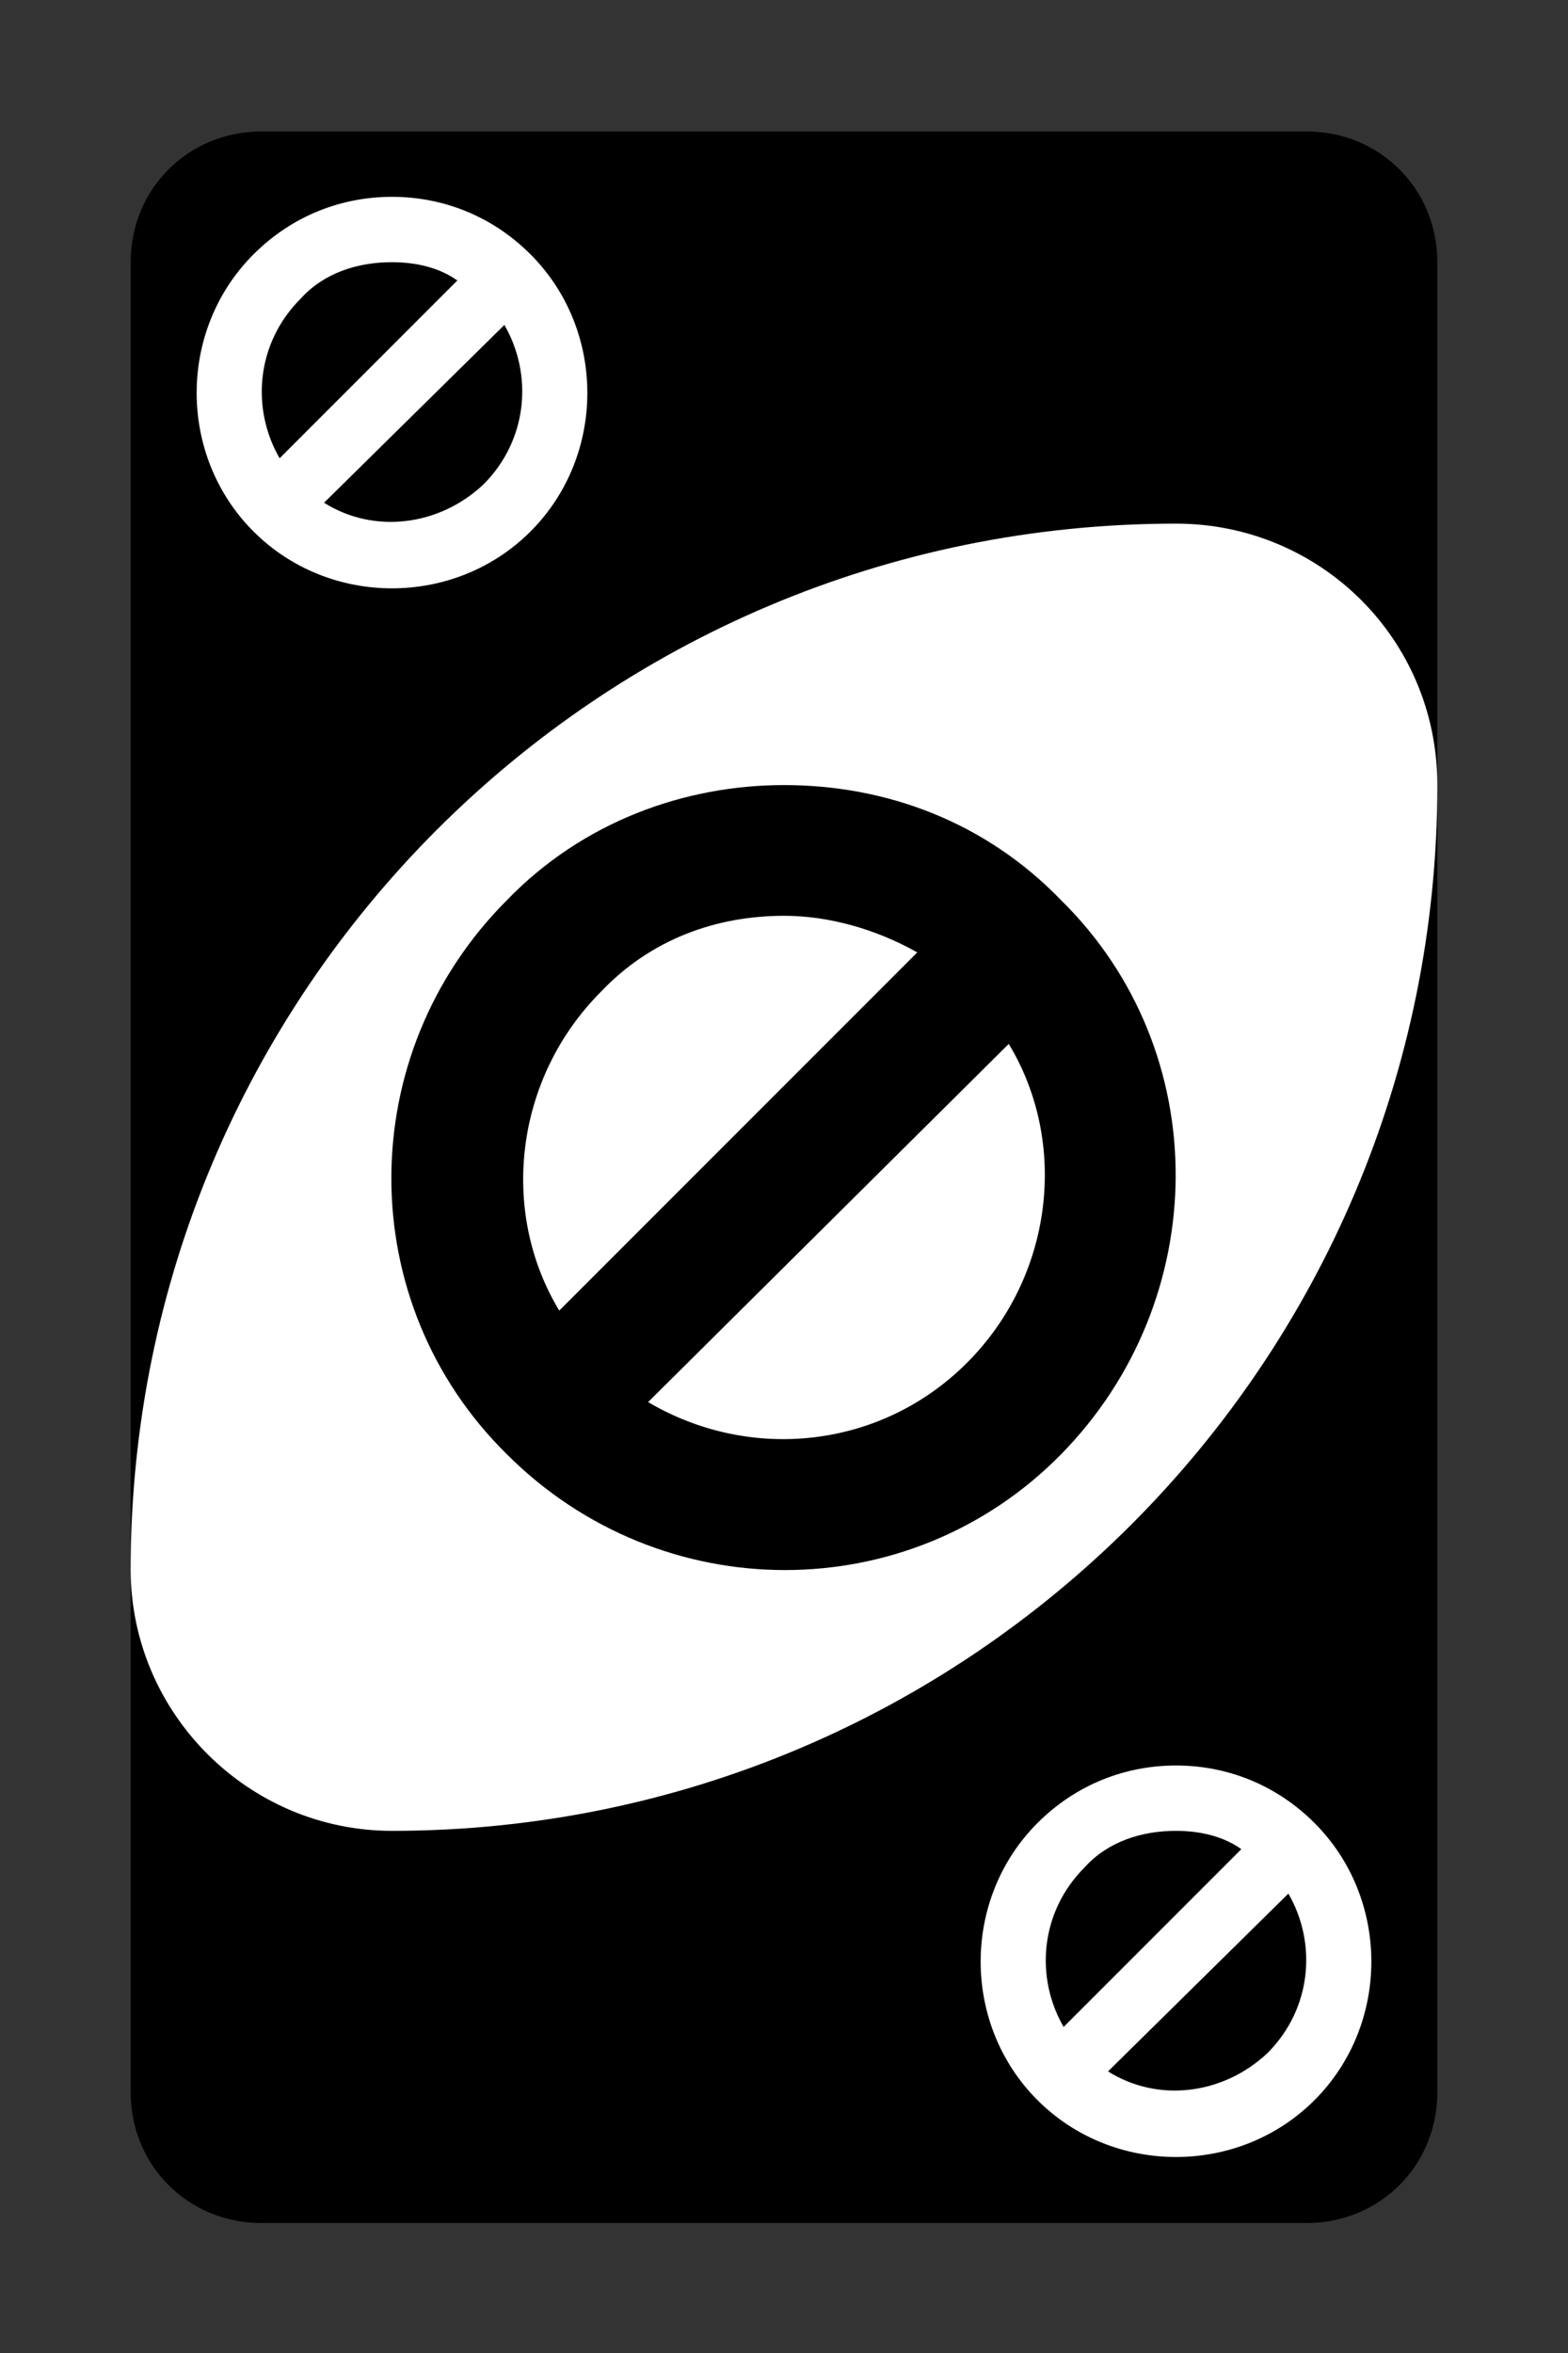 <?xml version="1.0" encoding="utf-8"?>
<!-- Generator: Adobe Illustrator 24.0.2, SVG Export Plug-In . SVG Version: 6.00 Build 0)  -->
<svg version="1.1"
	 id="svg2" xmlns:cc="http://creativecommons.org/ns#" xmlns:dc="http://purl.org/dc/elements/1.1/" xmlns:rdf="http://www.w3.org/1999/02/22-rdf-syntax-ns#" xmlns:svg="http://www.w3.org/2000/svg"
	 xmlns="http://www.w3.org/2000/svg" xmlns:xlink="http://www.w3.org/1999/xlink" x="0px" y="0px" viewBox="0 0 240 360"
	 style="enable-background:new 0 0 240 360;" xml:space="preserve">
<rect x="0" y="0" width="240" height="360" fill="#333333" stroke="none"/>
<style type="text/css">
	.st0{fill-rule:evenodd;clip-rule:evenodd;}
	.st1{fill-rule:evenodd;clip-rule:evenodd;fill:#FFFFFF;}
	.st2{fill:#FFFFFF;}
	.st3{fill-rule:evenodd;clip-rule:evenodd;fill:#FF5555;}
	.st4{fill-rule:evenodd;clip-rule:evenodd;fill:#5555FF;}
	.st5{fill-rule:evenodd;clip-rule:evenodd;fill:#FFAA00;}
	.st6{fill-rule:evenodd;clip-rule:evenodd;fill:#55AA55;}
	.st7{fill-rule:evenodd;clip-rule:evenodd;fill:#00AA00;}
	.st8{fill:none;stroke:#FFFFFF;stroke-width:4;}
</style>
<g id="g6563" transform="matrix(4,0,0,4,-1260,-2077.086)">
	<path class="st0" d="M-324.7,549.3l-5,5v6l5-5v24h5v-30H-324.7z M-337.7,589.3c-5.5,0-10-4.5-10-10v20c0,2.8,2.2,5,5,5h40
		c2.8,0,5-2.2,5-5v-50C-297.7,571.4-315.6,589.3-337.7,589.3z M-305.2,586.8h2.5v12l2.5-2.5v3l-2.5,2.5h-2.5V586.8z M-302.7,524.3
		h-40c-2.8,0-5,2.2-5,5v50c0-22.1,17.9-40,40-40c5.5,0,10,4.5,10,10v-20C-297.7,526.5-299.9,524.3-302.7,524.3z M-340.2,541.8h-2.5
		v-12l-2.5,2.5v-3l2.5-2.5h2.5V541.8z"/>
</g>
<g id="g6555" transform="matrix(4,0,0,4,-1260,-2077.086)">
	<path id="path3962-7" class="st0" d="M-396.8,549.3c-5.5,0-10,4.5-10,10v10c0,5.5,4.5,10,10,10s10-4.5,10-10v-10
		C-386.8,553.7-391.3,549.3-396.8,549.3z M-396.8,554.3c2.8,0,5,2.2,5,5v10c0,2.8-2.2,5-5,5s-5-2.2-5-5v-10
		C-401.8,556.5-399.6,554.3-396.8,554.3z"/>
	<g>
		<path class="st0" d="M-414.3,529.3c-1.4,0-2.5,1.1-2.5,2.5v5c0,1.4,1.1,2.5,2.5,2.5s2.5-1.1,2.5-2.5v-5
			C-411.8,530.4-413,529.3-414.3,529.3z"/>
		<path class="st0" d="M-411.8,589.3c-5.5,0-10-4.5-10-10v20c0,2.8,2.2,5,5,5h40c2.8,0,5-2.2,5-5v-50
			C-371.8,571.4-389.8,589.3-411.8,589.3z M-379.3,586.8c2.8,0,5,2.2,5,5v5c0,2.8-2.2,5-5,5c-2.8,0-5-2.2-5-5v-5
			C-384.3,589-382.1,586.8-379.3,586.8z"/>
		<path class="st0" d="M-379.3,599.3c1.4,0,2.5-1.1,2.5-2.5v-5c0-1.4-1.1-2.5-2.5-2.5s-2.5,1.1-2.5,2.5v5
			C-381.8,598.2-380.7,599.3-379.3,599.3z"/>
		<path class="st0" d="M-376.8,524.3h-40c-2.8,0-5,2.2-5,5v50c0-22.1,17.9-40,40-40c5.5,0,10,4.5,10,10v-20
			C-371.8,526.5-374.1,524.3-376.8,524.3z M-409.3,536.8c0,2.8-2.2,5-5,5c-2.8,0-5-2.2-5-5v-5c0-2.8,2.2-5,5-5c2.8,0,5,2.2,5,5
			V536.8z"/>
	</g>
</g>
<g id="g6611" transform="matrix(4,0,0,4,-1260,-2077.086)">
	<path id="rect2987-4" class="st1" d="M102.4,519.3h40c5.5,0,10,4.5,10,10v70c0,5.5-4.5,10-10,10h-40c-5.5,0-10-4.5-10-10v-70
		C92.4,523.7,96.9,519.3,102.4,519.3z"/>
	<path id="rect3757-2" class="st0" d="M102.4,524.3h40c2.8,0,5,2.2,5,5v70c0,2.8-2.2,5-5,5h-40c-2.8,0-5-2.2-5-5v-70
		C97.4,526.5,99.7,524.3,102.4,524.3z"/>
	<path id="path3773-0-4-8-4-3" class="st1" d="M137.4,539.3c-22.1,0-40,17.9-40,40c0,5.5,4.5,10,10,10c22.1,0,40-17.9,40-40
		C147.4,543.7,143,539.3,137.4,539.3z"/>
	<path id="rect4014" class="st0" d="M113.9,549.3v10h5v-5h10l-10,25h5l10-25v-5h-15H113.9z"/>
	<path id="rect4014-3" class="st1" d="M99.9,526.8v5h2.5v-2.5h5l-5,12.5h2.5l5-12.5v-2.5h-7.5H99.9z"/>
	<path id="rect4014-3-3" class="st1" d="M144.9,601.8v-5h-2.5v2.5h-5l5-12.5h-2.5l-5,12.5v2.5h7.5H144.9z"/>
</g>
<g id="g6571" transform="matrix(4,0,0,4,-1260,-2077.086)">
	<path id="rect3163-52-9-8-1-1-2-7-3-6-5" d="M-249.5,549.3c-5.5,0-10,4.5-10,10v1h5v-1c0-2.8,2.2-5,5-5s5,2.2,5,5
		c0,1.1-0.9,3.3-1.9,4.1c-5.3,4.2-5.2,3.5-13.1,8.9v7h10h10v-5v-2h-5v2h-5h-4c6.2-4.4,6.6-4.3,11.5-8.6c1.6-1.4,2.5-4.2,2.5-6.4
		C-239.5,553.7-244,549.3-249.5,549.3z"/>
	<g>
		<path class="st0" d="M-263.5,589.3c-5.5,0-10-4.5-10-10v20c0,2.8,2.2,5,5,5h40c2.8,0,5-2.2,5-5v-50
			C-223.5,571.4-241.4,589.3-263.5,589.3z M-226,586.8v3.5c-3.9,2.7-3.9,2.4-6.5,4.4c-0.5,0.4-1,1.5-1,2.1c0,1.4,1.1,2.5,2.5,2.5
			s2.5-1.1,2.5-2.5v-0.5h2.5v0.5c0,2.8-2.2,5-5,5s-5-2.2-5-5c0-1.1,0.5-2.5,1.3-3.2c2.4-2.2,2.7-2.1,5.7-4.3h-2h-2.5v1h-2.5v-1v-2.5
			h5H-226z"/>
		<path class="st0" d="M-228.5,524.3h-40c-2.8,0-5,2.2-5,5v50c0-22.1,17.9-40,40-40c5.5,0,10,4.5,10,10v-20
			C-223.5,526.5-225.8,524.3-228.5,524.3z M-266,539.3h2.5v-1h2.5v1v2.5h-5h-5v-3.5c3.9-2.7,3.9-2.4,6.5-4.4c0.5-0.4,1-1.5,1-2.1
			c0-1.4-1.1-2.5-2.5-2.5c-1.4,0-2.5,1.1-2.5,2.5v0.5h-2.5v-0.5c0-2.8,2.2-5,5-5c2.8,0,5,2.2,5,5c0,1.1-0.5,2.5-1.3,3.2
			c-2.4,2.2-2.7,2.1-5.7,4.3H-266z"/>
	</g>
</g>
<g id="g6579" transform="matrix(4,0,0,4,-1260,-2077.086)">
	<path id="rect3757-26-33" class="st0" d="M-194.3,524.3h40c2.8,0,5,2.2,5,5v70c0,2.8-2.2,5-5,5h-40c-2.8,0-5-2.2-5-5v-70
		C-199.3,526.5-197.1,524.3-194.3,524.3z"/>
	<path id="path3773-0-4-8-4-60-3" class="st1" d="M-159.3,539.3c-22.1,0-40,17.9-40,40c0,5.5,4.5,10,10,10c22.1,0,40-17.9,40-40
		C-149.3,543.7-153.8,539.3-159.3,539.3z"/>
	<path id="rect3163-52-9-8-1-1-2-7-3-6-4-6-1-8-7-0-1" d="M-174.3,549.3c-4.1,0-7.5,3.4-7.5,7.5h5c0-1.4,1.1-2.5,2.5-2.5
		s2.5,1.1,2.5,2.5c0,1.4-1.1,2.5-2.5,2.5h-3v5h3c2.8,0,5,2.2,5,5c0,2.8-2.2,5-5,5s-5-2.2-5-5h-5c0,5.5,4.5,10,10,10s10-4.5,10-10
		c0-3.3-1.6-6.2-4-8c1-1.3,1.5-2.8,1.5-4.5C-166.8,552.6-170.2,549.3-174.3,549.3z"/>
	<path id="rect3163-52-9-8-1-1-2-7-3-6-4-6-1-8-7-0-6-2" class="st2" d="M-191.8,526.8c-2.1,0-3.8,1.7-3.8,3.8h2.5
		c0-0.7,0.6-1.2,1.2-1.2s1.2,0.6,1.2,1.2s-0.6,1.2-1.2,1.2h-1.5v2.5h1.5c1.4,0,2.5,1.1,2.5,2.5s-1.1,2.5-2.5,2.5s-2.5-1.1-2.5-2.5
		h-2.5c0,2.8,2.2,5,5,5s5-2.2,5-5c0-1.6-0.8-3.1-2-4c0.5-0.6,0.8-1.4,0.8-2.2C-188,528.5-189.7,526.8-191.8,526.8z"/>
	<path id="rect3163-52-9-8-1-1-2-7-3-6-4-6-1-8-7-0-6-2-6" class="st2" d="M-156.8,601.8c2.1,0,3.8-1.7,3.8-3.8h-2.5
		c0,0.7-0.6,1.2-1.2,1.2s-1.2-0.6-1.2-1.2c0-0.7,0.6-1.2,1.2-1.2h1.5v-2.5h-1.5c-1.4,0-2.5-1.1-2.5-2.5s1.1-2.5,2.5-2.5
		s2.5,1.1,2.5,2.5h2.5c0-2.8-2.2-5-5-5s-5,2.2-5,5c0,1.6,0.8,3.1,2,4c-0.5,0.6-0.8,1.4-0.8,2.2
		C-160.5,600.1-158.9,601.8-156.8,601.8z"/>
</g>
<g id="g6587" transform="matrix(4,0,0,4,-1260,-2077.086)">
	<path id="rect3757-26-33-8" class="st0" d="M-120.1,524.3h40c2.8,0,5,2.2,5,5v70c0,2.8-2.2,5-5,5h-40c-2.8,0-5-2.2-5-5v-70
		C-125.1,526.5-122.9,524.3-120.1,524.3z"/>
	<path id="path3773-0-4-8-4-60-3-8" class="st1" d="M-85.1,539.3c-22.1,0-40,17.9-40,40c0,5.5,4.5,10,10,10c22.1,0,40-17.9,40-40
		C-75.1,543.7-79.6,539.3-85.1,539.3z"/>
	<path id="rect3980-7-6-2-9-5-60-2" d="M-101.3,549.3l-9.8,20v5h12v5h5v-5h3v-5h-3v-10h-5v10h-6.8l9.8-20L-101.3,549.3z"/>
	<path id="rect3980-7-6-2-9-5-60-5-3" class="st2" d="M-117.8,526.8l-4.9,10v2.5h6v2.5h2.5v-2.5h1.5v-2.5h-1.5v-5h-2.5v5h-3.4
		l4.9-10H-117.8z"/>
	<path id="rect3980-7-6-2-9-5-60-5-3-9" class="st2" d="M-82.6,601.8l4.9-10v-2.5h-6v-2.5h-2.5v2.5h-1.5v2.5h1.5v5h2.5v-5h3.4
		l-4.9,10H-82.6z"/>
</g>
<g id="g6595" transform="matrix(4,0,0,4,-1260,-2077.086)">
	<path id="rect3757-26-33-81" class="st0" d="M-45.9,524.3h40c2.8,0,5,2.2,5,5v70c0,2.8-2.2,5-5,5h-40c-2.8,0-5-2.2-5-5v-70
		C-50.9,526.5-48.7,524.3-45.9,524.3z"/>
	<path id="path3773-0-4-8-4-60-3-9" class="st1" d="M-10.9,539.3c-22.1,0-40,17.9-40,40c0,5.5,4.5,10,10,10c22.1,0,40-17.9,40-40
		C-0.9,543.7-5.4,539.3-10.9,539.3z"/>
	<path id="rect3163-6-0-0-2-7-1-2-19-4" d="M-34.9,549.3v10v5h10c2.8,0,5,2.2,5,5c0,2.8-2.2,5-5,5s-5-2.2-5-5h-5c0,5.5,4.5,10,10,10
		s10-4.5,10-10c0-5.5-4.5-10-10-10h-5v-5h5h9v-5h-9h-5H-34.9z"/>
	<path id="rect3163-6-0-0-2-7-1-2-19-2-4" class="st2" d="M-48.4,526.8v5v2.5h5c1.4,0,2.5,1.1,2.5,2.5s-1.1,2.5-2.5,2.5
		s-2.5-1.1-2.5-2.5h-2.5c0,2.8,2.2,5,5,5s5-2.2,5-5c0-2.8-2.2-5-5-5h-2.5v-2.5h2.5h4.5v-2.5h-4.5h-2.5H-48.4z"/>
	<path id="rect3163-6-0-0-2-7-1-2-19-2-4-6" class="st2" d="M-3.4,601.8v-5v-2.5h-5c-1.4,0-2.5-1.1-2.5-2.5s1.1-2.5,2.5-2.5
		s2.5,1.1,2.5,2.5h2.5c0-2.8-2.2-5-5-5s-5,2.2-5,5c0,2.8,2.2,5,5,5h2.5v2.5h-2.5h-4.5v2.5h4.5h2.5H-3.4z"/>
</g>
<g id="g6603" transform="matrix(4,0,0,4,-1260,-2077.086)">
	<path id="rect3757-26-33-2" class="st0" d="M28.3,524.3h40c2.8,0,5,2.2,5,5v70c0,2.8-2.2,5-5,5h-40c-2.8,0-5-2.2-5-5v-70
		C23.3,526.5,25.5,524.3,28.3,524.3z"/>
	<path id="path3773-0-4-8-4-60-3-2" class="st1" d="M63.3,539.3c-22.1,0-40,17.9-40,40c0,5.5,4.5,10,10,10c22.1,0,40-17.9,40-40
		C73.3,543.7,68.8,539.3,63.3,539.3z"/>
	<path id="path3962-5-6-2" class="st0" d="M48.3,549.3c-5.5,0-10,4.5-10,10v10c0,5.5,4.5,10,10,10s10-4.5,10-10c0-5.5-4.5-10-10-10
		c-1.8,0-3.5,0.5-5,1.3v-1.3c0-2.8,2.2-5,5-5c2,0,3.6,1.1,4.4,2.8l4.5-2.2C55.6,551.5,52.2,549.3,48.3,549.3z M48.3,564.3
		c2.8,0,5,2.2,5,5s-2.2,5-5,5s-5-2.2-5-5S45.5,564.3,48.3,564.3z M43.3,580.3v2h10v-2H43.3z"/>
	<path id="path3962-5-6-2-1" class="st1" d="M30.8,526.8c-2.8,0-5,2.2-5,5v5c0,2.8,2.2,5,5,5c2.8,0,5-2.2,5-5s-2.2-5-5-5
		c-0.9,0-1.8,0.2-2.5,0.7v-0.7c0-1.4,1.1-2.5,2.5-2.5c1,0,1.8,0.6,2.2,1.4l2.2-1.1C34.4,527.9,32.7,526.8,30.8,526.8z M30.8,534.3
		c1.4,0,2.5,1.1,2.5,2.5c0,1.4-1.1,2.5-2.5,2.5s-2.5-1.1-2.5-2.5C28.3,535.4,29.4,534.3,30.8,534.3z"/>
	<path id="path3962-5-6-2-1-8" class="st1" d="M65.8,601.8c2.8,0,5-2.2,5-5v-5c0-2.8-2.2-5-5-5c-2.8,0-5,2.2-5,5s2.2,5,5,5
		c0.9,0,1.8-0.2,2.5-0.7v0.7c0,1.4-1.1,2.5-2.5,2.5c-1,0-1.8-0.6-2.2-1.4l-2.2,1.1C62.1,600.6,63.8,601.8,65.8,601.8z M65.8,594.3
		c-1.4,0-2.5-1.1-2.5-2.5c0-1.4,1.1-2.5,2.5-2.5s2.5,1.1,2.5,2.5C68.3,593.2,67.1,594.3,65.8,594.3z"/>
</g>
<g id="g6619" transform="matrix(4,0,0,4,-1260,-2077.086)">
	<path id="rect3757-26-33-9" class="st0" d="M176.6,524.3h40c2.8,0,5,2.2,5,5v70c0,2.8-2.2,5-5,5h-40c-2.8,0-5-2.2-5-5v-70
		C171.6,526.5,173.9,524.3,176.6,524.3z"/>
	<path id="path3773-0-4-8-4-60-3-0" class="st1" d="M211.6,539.3c-22.1,0-40,17.9-40,40c0,5.5,4.5,10,10,10c22.1,0,40-17.9,40-40
		C221.6,543.7,217.2,539.3,211.6,539.3z"/>
	<path id="rect3163-52-9-8-1-1-2-7-3-6-4-6-1-8-8-5" d="M196.6,549.3c-4.1,0-7.5,3.4-7.5,7.5c0,1.7,0.6,3.2,1.5,4.5
		c-2.4,1.8-4,4.7-4,8c0,5.5,4.5,10,10,10c5.5,0,10-4.5,10-10c0-3.3-1.6-6.2-4-8c1-1.3,1.5-2.8,1.5-4.5
		C204.1,552.6,200.8,549.3,196.6,549.3z M196.6,554.3c1.4,0,2.5,1.1,2.5,2.5c0,1.4-1.1,2.5-2.5,2.5s-2.5-1.1-2.5-2.5
		C194.1,555.4,195.2,554.3,196.6,554.3z M196.1,564.3c0.2,0,0.3,0,0.5,0c2.8,0,5,2.2,5,5c0,2.8-2.2,5-5,5c-2.8,0-5-2.2-5-5
		C191.6,566.7,193.6,564.5,196.1,564.3z"/>
	<path id="rect3163-52-9-8-1-1-2-7-3-6-4-6-1-8-8-2-1" class="st2" d="M179.1,526.8c-2.1,0-3.8,1.7-3.8,3.8c0,0.8,0.3,1.6,0.8,2.2
		c-1.2,0.9-2,2.4-2,4c0,2.8,2.2,5,5,5s5-2.2,5-5c0-1.6-0.8-3.1-2-4c0.5-0.6,0.8-1.4,0.8-2.2C182.9,528.5,181.2,526.8,179.1,526.8z
		 M179.1,529.3c0.7,0,1.2,0.6,1.2,1.2c0,0.7-0.6,1.2-1.2,1.2s-1.2-0.6-1.2-1.2C177.9,529.8,178.4,529.3,179.1,529.3z M178.9,534.3
		c0.1,0,0.2,0,0.2,0c1.4,0,2.5,1.1,2.5,2.5s-1.1,2.5-2.5,2.5s-2.5-1.1-2.5-2.5C176.6,535.5,177.6,534.4,178.9,534.3z"/>
	<path id="rect3163-52-9-8-1-1-2-7-3-6-4-6-1-8-8-2-1-1" class="st2" d="M214.1,601.8c-2.1,0-3.8-1.7-3.8-3.8c0-0.8,0.3-1.6,0.8-2.2
		c-1.2-0.9-2-2.4-2-4c0-2.8,2.2-5,5-5s5,2.2,5,5c0,1.6-0.8,3.1-2,4c0.5,0.6,0.8,1.4,0.8,2.2C217.9,600.1,216.2,601.8,214.1,601.8z
		 M214.1,599.3c0.7,0,1.2-0.6,1.2-1.2c0-0.7-0.6-1.2-1.2-1.2s-1.2,0.6-1.2,1.2C212.9,598.7,213.4,599.3,214.1,599.3z M213.9,594.3
		c0.1,0,0.2,0,0.2,0c1.4,0,2.5-1.1,2.5-2.5s-1.1-2.5-2.5-2.5s-2.5,1.1-2.5,2.5C211.6,593.1,212.6,594.1,213.9,594.3z"/>
</g>
<g id="g6627" transform="matrix(4,0,0,4,-1260,-2077.086)">
	<path id="rect3757-26-33-5" class="st0" d="M250.8,524.3h40c2.8,0,5,2.2,5,5v70c0,2.8-2.2,5-5,5h-40c-2.8,0-5-2.2-5-5v-70
		C245.8,526.5,248.1,524.3,250.8,524.3z"/>
	<path id="path3773-0-4-8-4-60-3-86" class="st1" d="M285.8,539.3c-22.1,0-40,17.9-40,40c0,5.5,4.5,10,10,10c22.1,0,40-17.9,40-40
		C295.8,543.7,291.3,539.3,285.8,539.3z"/>
	<path id="path3962-5-8" class="st0" d="M270.8,549.3c-5.5,0-10,4.5-10,10c0,5.5,4.5,10,10,10c1.8,0,3.5-0.5,5-1.3v1.3
		c0,2.8-2.2,5-5,5c-2,0-3.6-1.1-4.4-2.8l-4.5,2.2c1.6,3.3,5,5.5,8.9,5.5c5.5,0,10-4.5,10-10v-10
		C280.8,553.7,276.3,549.3,270.8,549.3z M270.8,554.3c2.8,0,5,2.2,5,5s-2.2,5-5,5s-5-2.2-5-5S268.1,554.3,270.8,554.3z M265.8,580.3
		v2h10v-2H265.8z"/>
	<path id="path3962-5-6-2-1-9" class="st1" d="M253.3,541.8c2.8,0,5-2.2,5-5v-5c0-2.8-2.2-5-5-5s-5,2.2-5,5s2.2,5,5,5
		c0.9,0,1.8-0.2,2.5-0.7v0.7c0,1.4-1.1,2.5-2.5,2.5c-1,0-1.8-0.6-2.2-1.4l-2.2,1.1C249.7,540.6,251.4,541.8,253.3,541.8z
		 M253.3,534.3c-1.4,0-2.5-1.1-2.5-2.5c0-1.4,1.1-2.5,2.5-2.5s2.5,1.1,2.5,2.5C255.8,533.2,254.7,534.3,253.3,534.3z"/>
	<path id="path3962-5-6-2-1-8-7" class="st1" d="M288.3,586.8c-2.8,0-5,2.2-5,5v5c0,2.8,2.2,5,5,5s5-2.2,5-5s-2.2-5-5-5
		c-0.9,0-1.8,0.2-2.5,0.7v-0.7c0-1.4,1.1-2.5,2.5-2.5c1,0,1.8,0.6,2.2,1.4l2.2-1.1C292,587.9,290.3,586.8,288.3,586.8z M288.3,594.3
		c1.4,0,2.5,1.1,2.5,2.5c0,1.4-1.1,2.5-2.5,2.5s-2.5-1.1-2.5-2.5C285.8,595.4,286.9,594.3,288.3,594.3z"/>
</g>
<g id="g6635" transform="matrix(4,0,0,4,-1260,-2077.086)">
	<path id="rect3757-26-33-5-3" class="st0" d="M325,524.3h40c2.8,0,5,2.2,5,5v70c0,2.8-2.2,5-5,5h-40c-2.8,0-5-2.2-5-5v-70
		C320,526.5,322.2,524.3,325,524.3z"/>
	<path id="path3773-0-4-8-4-60-3-86-2" class="st1" d="M360,539.3c-22.1,0-40,17.9-40,40c0,5.5,4.5,10,10,10c22.1,0,40-17.9,40-40
		C370,543.7,365.5,539.3,360,539.3z"/>
	<path id="path5897-6-5" class="st0" d="M345,549.3c-3.8,0-7.7,1.4-10.6,4.4c-5.9,5.9-5.9,15.4,0,21.2c5.9,5.9,15.4,5.9,21.2,0
		s5.9-15.4,0-21.2C352.7,550.7,348.9,549.3,345,549.3L345,549.3z M345,554.3c1.7,0,3.5,0.5,5.1,1.4l-13.7,13.7
		c-2.3-3.8-1.7-8.9,1.6-12.2C339.9,555.2,342.4,554.3,345,554.3z M353.6,559.2c2.3,3.8,1.7,8.9-1.6,12.2c-3.3,3.3-8.3,3.8-12.2,1.5
		L353.6,559.2z"/>
	<path id="path5897-6-8-2" class="st1" d="M330,526.8c-1.9,0-3.8,0.7-5.3,2.2c-2.9,2.9-2.9,7.7,0,10.6c2.9,2.9,7.7,2.9,10.6,0
		c2.9-2.9,2.9-7.7,0-10.6C333.8,527.5,331.9,526.8,330,526.8L330,526.8z M330,529.3c0.9,0,1.8,0.2,2.5,0.7l-6.8,6.8
		c-1.1-1.9-0.9-4.4,0.8-6.1C327.4,529.7,328.7,529.3,330,529.3z M334.3,531.7c1.1,1.9,0.9,4.4-0.8,6.1c-1.7,1.6-4.2,1.9-6.1,0.7
		L334.3,531.7L334.3,531.7z"/>
	<path id="path5897-6-8-5" class="st1" d="M360,586.8c-1.9,0-3.8,0.7-5.3,2.2c-2.9,2.9-2.9,7.7,0,10.6c2.9,2.9,7.7,2.9,10.6,0
		c2.9-2.9,2.9-7.7,0-10.6C363.8,587.5,361.9,586.8,360,586.8L360,586.8z M360,589.3c0.9,0,1.8,0.2,2.5,0.7l-6.8,6.8
		c-1.1-1.9-0.9-4.4,0.8-6.1C357.4,589.7,358.7,589.3,360,589.3z M364.3,591.7c1.1,1.9,0.9,4.4-0.8,6.1c-1.7,1.6-4.2,1.9-6.1,0.7
		L364.3,591.7L364.3,591.7z"/>
</g>
<g id="g6643" transform="matrix(4,0,0,4,-1260,-2077.086)">
	<path id="rect3757-26-33-5-8" class="st0" d="M399.2,524.3h40c2.8,0,5,2.2,5,5v70c0,2.8-2.2,5-5,5h-40c-2.8,0-5-2.2-5-5v-70
		C394.2,526.5,396.4,524.3,399.2,524.3z"/>
	<path id="path3773-0-4-8-4-60-3-86-6" class="st1" d="M434.2,539.3c-22.1,0-40,17.9-40,40c0,5.5,4.5,10,10,10c22.1,0,40-17.9,40-40
		C444.2,543.7,439.7,539.3,434.2,539.3z"/>
	<path id="path5973-41" d="M419.2,548l2.5,2.5l-10,10c-2.5,2.5-2.5,7.5,0,10l5-5l10-10l2.5,2.5v-10H419.2z"/>
	<path id="path5973-4-6" d="M419.2,580.5l-2.5-2.5l10-10c2.5-2.5,2.5-7.5,0-10l-5,5l-10,10l-2.5-2.5v10H419.2z"/>
	<path id="path5973-6-5" class="st2" d="M401.7,526.8l1.2,1.2l-5,5c-1.2,1.2-1.2,3.8,0,5l2.5-2.5l5-5l1.2,1.2v-5H401.7z"/>
	<path id="path5973-4-3-5" class="st2" d="M401.7,543l-1.2-1.2l5-5c1.2-1.2,1.2-3.8,0-5l-2.5,2.5l-5,5l-1.2-1.2v5H401.7z"/>
	<path id="path5973-6-5-2" class="st2" d="M436.7,585.5l1.2,1.2l-5,5c-1.2,1.2-1.2,3.8,0,5l2.5-2.5l5-5l1.2,1.2v-5H436.7z"/>
	<path id="path5973-4-3-5-8" class="st2" d="M436.7,601.8l-1.2-1.2l5-5c1.2-1.2,1.2-3.8,0-5l-2.5,2.5l-5,5l-1.2-1.2v5H436.7z"/>
</g>
<g id="g6694" transform="matrix(4,0,0,4,-1260,-2077.086)">
	<path id="rect3757-26-33-5-9-9" class="st0" d="M627.3,524.3h40c2.8,0,5,2.2,5,5v70c0,2.8-2.2,5-5,5h-40c-2.8,0-5-2.2-5-5v-70
		C622.3,526.5,624.6,524.3,627.3,524.3z"/>
	<path id="path3773-0-4-8-4-60-3-86-5-6" class="st1" d="M662.3,539.3c-22.1,0-40,17.9-40,40c0,5.5,4.5,10,10,10
		c22.1,0,40-17.9,40-40C672.3,543.7,667.8,539.3,662.3,539.3z"/>
	<path id="rect3980-7-6-2-9-5-60-5-3-1-5" class="st2" d="M637.2,526.8l-4.9,10v2.5h6v2.5h2.5v-2.5h1.5v-2.5h-1.5v-5h-2.5v5h-3.4
		l4.9-10H637.2z"/>
	<path id="rect5649-4" class="st1" d="M625.8,531.8v2.5h-2.5v2.5h2.5v2.5h2.5v-2.5h2.5v-2.5h-2.5v-2.5H625.8z"/>
	<path id="rect3980-7-6-2-9-5-60-5-3-1-8-9" class="st2" d="M657.4,601.8l4.9-10v-2.5h-6v-2.5h-2.5v2.5h-1.5v2.5h1.5v5h2.5v-5h3.4
		l-4.9,10H657.4z"/>
	<path id="rect5649-1-1" class="st1" d="M668.8,596.8v-2.5h2.5v-2.5h-2.5v-2.5h-2.5v2.5h-2.5v2.5h2.5v2.5H668.8z"/>
	<g id="g6111-38-2" transform="translate(120,430)">
		<path id="rect6095-2-9" class="st1" d="M518,121.8h10c1.4,0,2.2,1,1.9,2.3l-5.1,18c-0.4,1.2-1.8,2.3-3.1,2.3h-10
			c-1.4,0-2.2-1-1.9-2.3l5.1-18C515.2,122.8,516.7,121.8,518,121.8z"/>
		<path id="rect6097-5-7" class="st3" d="M519.8,124.3h5c1.4,0,2.2,1,1.9,2.3l-3.7,13c-0.4,1.2-1.8,2.3-3.1,2.3h-5
			c-1.4,0-2.2-1-1.9-2.3l3.7-13C517,125.3,518.4,124.3,519.8,124.3z"/>
	</g>
	<g id="g6111-62-2-1" transform="translate(130,422.5)">
		<path id="rect6095-14-0-3" class="st1" d="M518,121.8h10c1.4,0,2.2,1,1.9,2.3l-5.1,18c-0.4,1.2-1.8,2.3-3.1,2.3h-10
			c-1.4,0-2.2-1-1.9-2.3l5.1-18C515.2,122.8,516.7,121.8,518,121.8z"/>
		<path id="rect6097-6-3-2" class="st4" d="M519.8,124.3h5c1.4,0,2.2,1,1.9,2.3l-3.7,13c-0.4,1.2-1.8,2.3-3.1,2.3h-5
			c-1.4,0-2.2-1-1.9-2.3l3.7-13C517,125.3,518.4,124.3,519.8,124.3z"/>
	</g>
	<g id="g6111-3-5" transform="translate(127.5,437.5)">
		<path id="rect6095-0-3" class="st1" d="M518,121.8h10c1.4,0,2.2,1,1.9,2.3l-5.1,18c-0.4,1.2-1.8,2.3-3.1,2.3h-10
			c-1.4,0-2.2-1-1.9-2.3l5.1-18C515.2,122.8,516.7,121.8,518,121.8z"/>
		<path id="rect6097-7-4" class="st5" d="M519.8,124.3h5c1.4,0,2.2,1,1.9,2.3l-3.7,13c-0.4,1.2-1.8,2.3-3.1,2.3h-5
			c-1.4,0-2.2-1-1.9-2.3l3.7-13C517,125.3,518.4,124.3,519.8,124.3z"/>
	</g>
	<g id="g6111-62-7-3" transform="translate(137.5,430)">
		<path id="rect6095-14-8-2" class="st1" d="M518,121.8h10c1.4,0,2.2,1,1.9,2.3l-5.1,18c-0.4,1.2-1.8,2.3-3.1,2.3h-10
			c-1.4,0-2.2-1-1.9-2.3l5.1-18C515.2,122.8,516.7,121.8,518,121.8z"/>
		<path id="rect6097-6-7-1" class="st6" d="M519.8,124.3h5c1.4,0,2.2,1,1.9,2.3l-3.7,13c-0.4,1.2-1.8,2.3-3.1,2.3h-5
			c-1.4,0-2.2-1-1.9-2.3l3.7-13C517,125.3,518.4,124.3,519.8,124.3z"/>
	</g>
</g>
<g id="g6111-64-0-9-1" transform="matrix(1.909,0,0,2,1147.5,1227.638)">
</g>
<g id="g6111-62-9-6-6-1" transform="matrix(1.909,0,0,2,1166.591,1212.638)">
</g>
<g id="g6111-64-8-3-8" transform="matrix(1.909,0,0,2,1267.5,1467.638)">
</g>
<g id="g6111-62-9-5-61-8" transform="matrix(1.909,0,0,2,1286.591,1452.638)">
</g>
<g id="g9420-2" transform="matrix(4,0,0,4,-2040,-3517.087)">
	<path id="rect3757-26-33-5-2-5-8" class="st0" d="M668.4,884.3h40c2.8,0,5,2.2,5,5v70c0,2.8-2.2,5-5,5h-40c-2.8,0-5-2.2-5-5v-70
		C663.4,886.5,665.6,884.3,668.4,884.3z"/>
	<path id="path3773-0-4-8-4-60-3-86-29-1-2" class="st1" d="M703.4,899.3c-22.1,0-40,17.9-40,40c0,5.5,4.5,10,10,10
		c22.1,0,40-17.9,40-40C713.4,903.7,708.9,899.3,703.4,899.3z"/>
	<path id="rect6095-5-1-9" class="st1" d="M681.6,916.8h10c1.4,0,2.2,1,1.9,2.3l-5.1,18c-0.4,1.2-1.8,2.3-3.1,2.3h-10
		c-1.4,0-2.2-1-1.9-2.3l5.1-18C678.8,917.8,680.2,916.8,681.6,916.8z"/>
	<path id="rect6097-3-5-4" class="st0" d="M683.4,919.3h5c1.4,0,2.2,1,1.9,2.3l-3.7,13c-0.4,1.2-1.8,2.3-3.1,2.3h-5
		c-1.4,0-2.2-1-1.9-2.3l3.7-13C680.6,920.3,682,919.3,683.4,919.3z"/>
	<path id="rect6095-1-9-4" class="st1" d="M691.6,909.3h10c1.4,0,2.2,1,1.9,2.3l-5.1,18c-0.4,1.2-1.8,2.3-3.1,2.3h-10
		c-1.4,0-2.2-1-1.9-2.3l5.1-18C688.8,910.3,690.2,909.3,691.6,909.3z"/>
	<path id="rect6097-8-08-8" class="st0" d="M693.4,911.8h5c1.4,0,2.2,1,1.9,2.3l-3.7,13c-0.4,1.2-1.8,2.3-3.1,2.3h-5
		c-1.4,0-2.2-1-1.9-2.3l3.7-13C690.6,912.8,692,911.8,693.4,911.8z"/>
	<path id="rect5649-4-2-7-6-2" class="st1" d="M666.9,891.8v2.5h-2.5v2.5h2.5v2.5h2.5v-2.5h2.5v-2.5h-2.5v-2.5H666.9z"/>
	<path id="rect3163-52-9-8-1-1-2-7-3-6-0-9-5-9-2-20-7" class="st2" d="M678.4,886.8c-2.8,0-5,2.2-5,5v0.5h2.5v-0.5
		c0-1.4,1.1-2.5,2.5-2.5s2.5,1.1,2.5,2.5c0,0.6-0.5,1.7-1,2.1c-2.7,2.1-2.6,1.7-6.5,4.4v3.5h5h5v-2.5v-1h-2.5v1h-2.5h-2
		c3.1-2.2,3.3-2.1,5.7-4.3c0.8-0.7,1.3-2.1,1.3-3.2C683.4,889,681.1,886.8,678.4,886.8z"/>
	<path id="rect5649-4-2-7-0-2-2" class="st1" d="M709.9,956.8v-2.5h2.5v-2.5h-2.5v-2.5h-2.5v2.5h-2.5v2.5h2.5v2.5H709.9z"/>
	<path id="rect3163-52-9-8-1-1-2-7-3-6-0-9-5-9-2-2-8-5" class="st2" d="M698.4,961.8c2.8,0,5-2.2,5-5v-0.5h-2.5v0.5
		c0,1.4-1.1,2.5-2.5,2.5s-2.5-1.1-2.5-2.5c0-0.6,0.5-1.7,1-2.1c2.7-2.1,2.6-1.7,6.5-4.4v-3.5h-5h-5v2.5v1h2.5v-1h2.5h2
		c-3.1,2.2-3.3,2.1-5.7,4.3c-0.8,0.7-1.3,2.1-1.3,3.2C693.4,959.5,695.6,961.8,698.4,961.8z"/>
</g>
<g id="g9888">
	<path id="rect2987-8-5-81-2" class="st1" d="M932.6,0h160c22.1,0,40,17.9,40,40v280c0,22.1-17.9,40-40,40h-160
		c-22.1,0-40-17.9-40-40V40C892.6,17.9,910.5,0,932.6,0z"/>
	<path id="rect3757-26-33-5-9" class="st0" d="M932.6,20h160c11,0,20,9,20,20v280c0,11-9,20-20,20h-160c-11,0-20-9-20-20V40
		C912.6,29,921.6,20,932.6,20z"/>
	<path id="path3773-0-4-8-4-60-3-86-5" class="st1" d="M1072.6,80c-88.4,0-160,71.6-160,160c0,22.1,17.9,40,40,40
		c88.4,0,160-71.6,160-160C1112.6,97.9,1094.7,80,1072.6,80z"/>
	<path id="path3773-0-4-8-8-7-9-0" class="st5" d="M924.4,180c-7.5,18.5-11.8,38.8-11.8,60c0,22.1,17.9,40,40,40l60-100H924.4z"/>
	<path id="path3773-0-4-8-8-5-6-5-0" class="st7" d="M1012.6,180l-60,100c67.1,0,124.5-41.4,148.3-100H1012.6z"/>
	<path id="path3773-0-4-8-8-1-4-3" class="st3" d="M1072.6,80c-67.1,0-124.5,41.4-148.3,100h88.2L1072.6,80z"/>
	<path id="path3773-0-4-8-8-5-8-3-9" class="st4" d="M1072.6,80l-60,100h88.3c7.5-18.5,11.8-38.8,11.8-60
		C1112.6,97.9,1094.7,80,1072.6,80z"/>
	<path id="path3773-0-4-8-8-7-9-5-7" class="st5" d="M925.6,55c-1.9,4.6-2.9,9.7-2.9,15c0,5.5,4.5,10,10,10l15-25H925.6z"/>
	<path id="path3773-0-4-8-8-5-6-5-08-9" class="st7" d="M947.6,55l-15,25c16.8,0,31.1-10.3,37.1-25H947.6z"/>
	<path id="path3773-0-4-8-8-1-4-39-9" class="st3" d="M962.6,30c-16.8,0-31.1,10.3-37.1,25h22.1L962.6,30z"/>
	<path id="path3773-0-4-8-8-5-8-3-3-7" class="st4" d="M962.6,30l-15,25h22.1c1.9-4.6,2.9-9.7,2.9-15C972.6,34.5,968.1,30,962.6,30z
		"/>
	<path id="path3773-0-4-8-8-7-9-5-3" class="st5" d="M1055.6,305c-1.9,4.6-2.9,9.7-2.9,15c0,5.5,4.5,10,10,10l15-25H1055.6z"/>
	<path id="path3773-0-4-8-8-5-6-5-08-5" class="st7" d="M1077.6,305l-15,25c16.8,0,31.1-10.3,37.1-25H1077.6z"/>
	<path id="path3773-0-4-8-8-1-4-39-7" class="st3" d="M1092.6,280c-16.8,0-31.1,10.3-37.1,25h22.1L1092.6,280z"/>
	<path id="path3773-0-4-8-8-5-8-3-3-6" class="st4" d="M1092.6,280l-15,25h22.1c1.9-4.6,2.9-9.7,2.9-15
		C1102.6,284.5,1098.1,280,1092.6,280z"/>
	<path id="path3773-0-4-8-8-7-9-0-03-8" class="st8" d="M1072.6,80c-67.1,0-124.5,41.4-148.3,100c-7.5,18.5-11.8,38.8-11.8,60
		c0,22.1,17.9,40,40,40c67.1,0,124.5-41.4,148.3-100c7.5-18.5,11.8-38.8,11.8-60C1112.6,97.9,1094.7,80,1072.6,80z"/>
	<path id="path3773-0-4-8-8-7-9-0-03-8-9" class="st8" d="M962.6,30c-16.8,0-31.1,10.3-37.1,25c-1.9,4.6-2.9,9.7-2.9,15
		c0,5.5,4.5,10,10,10c16.8,0,31.1-10.3,37.1-25c1.9-4.6,2.9-9.7,2.9-15C972.6,34.5,968.1,30,962.6,30z"/>
	<path id="path3773-0-4-8-8-7-9-0-03-8-9-5" class="st8" d="M1092.6,280c-16.8,0-31.1,10.3-37.1,25c-1.9,4.6-2.9,9.7-2.9,15
		c0,5.5,4.5,10,10,10c16.8,0,31.1-10.3,37.1-25c1.9-4.6,2.9-9.7,2.9-15C1102.6,284.5,1098.1,280,1092.6,280z"/>
</g>
<g id="g9888-0" transform="translate(0,-1.3652344e-5)">
	<path id="rect2987-8-5-81-2-4" class="st1" d="M932.6,0h160c22.1,0,40,17.9,40,40v280c0,22.1-17.9,40-40,40h-160
		c-22.1,0-40-17.9-40-40V40C892.6,17.9,910.5,0,932.6,0z"/>
	<path id="rect3757-26-33-5-9-0" class="st0" d="M932.6,20h160c11,0,20,9,20,20v280c0,11-9,20-20,20h-160c-11,0-20-9-20-20V40
		C912.6,29,921.6,20,932.6,20z"/>
	<path id="path3773-0-4-8-4-60-3-86-5-7" class="st1" d="M1072.6,80c-88.4,0-160,71.6-160,160c0,22.1,17.9,40,40,40
		c88.4,0,160-71.6,160-160C1112.6,97.9,1094.7,80,1072.6,80z"/>
	<path id="path3773-0-4-8-8-7-9-0-9" class="st5" d="M924.4,180c-7.5,18.5-11.8,38.8-11.8,60c0,22.1,17.9,40,40,40l60-100H924.4z"/>
	<path id="path3773-0-4-8-8-5-6-5-0-08" class="st7" d="M1012.6,180l-60,100c67.1,0,124.5-41.4,148.3-100H1012.6z"/>
	<path id="path3773-0-4-8-8-1-4-3-1" class="st3" d="M1072.6,80c-67.1,0-124.5,41.4-148.3,100h88.2L1072.6,80z"/>
	<path id="path3773-0-4-8-8-5-8-3-9-4" class="st4" d="M1072.6,80l-60,100h88.3c7.5-18.5,11.8-38.8,11.8-60
		C1112.6,97.9,1094.7,80,1072.6,80z"/>
	<path id="path3773-0-4-8-8-7-9-5-7-0" class="st5" d="M925.6,55c-1.9,4.6-2.9,9.7-2.9,15c0,5.5,4.5,10,10,10l15-25H925.6z"/>
	<path id="path3773-0-4-8-8-5-6-5-08-9-79" class="st7" d="M947.6,55l-15,25c16.8,0,31.1-10.3,37.1-25H947.6z"/>
	<path id="path3773-0-4-8-8-1-4-39-9-5" class="st3" d="M962.6,30c-16.8,0-31.1,10.3-37.1,25h22.1L962.6,30z"/>
	<path id="path3773-0-4-8-8-5-8-3-3-7-38" class="st4" d="M962.6,30l-15,25h22.1c1.9-4.6,2.9-9.7,2.9-15
		C972.6,34.5,968.1,30,962.6,30z"/>
	<path id="path3773-0-4-8-8-7-9-5-3-2" class="st5" d="M1055.6,305c-1.9,4.6-2.9,9.7-2.9,15c0,5.5,4.5,10,10,10l15-25H1055.6z"/>
	<path id="path3773-0-4-8-8-5-6-5-08-5-3" class="st7" d="M1077.6,305l-15,25c16.8,0,31.1-10.3,37.1-25H1077.6z"/>
	<path id="path3773-0-4-8-8-1-4-39-7-2" class="st3" d="M1092.6,280c-16.8,0-31.1,10.3-37.1,25h22.1L1092.6,280z"/>
	<path id="path3773-0-4-8-8-5-8-3-3-6-1" class="st4" d="M1092.6,280l-15,25h22.1c1.9-4.6,2.9-9.7,2.9-15
		C1102.6,284.5,1098.1,280,1092.6,280z"/>
	<path id="path3773-0-4-8-8-7-9-0-03-8-0" class="st8" d="M1072.6,80c-67.1,0-124.5,41.4-148.3,100c-7.5,18.5-11.8,38.8-11.8,60
		c0,22.1,17.9,40,40,40c67.1,0,124.5-41.4,148.3-100c7.5-18.5,11.8-38.8,11.8-60C1112.6,97.9,1094.7,80,1072.6,80z"/>
	<path id="path3773-0-4-8-8-7-9-0-03-8-9-4" class="st8" d="M962.6,30c-16.8,0-31.1,10.3-37.1,25c-1.9,4.6-2.9,9.7-2.9,15
		c0,5.5,4.5,10,10,10c16.8,0,31.1-10.3,37.1-25c1.9-4.6,2.9-9.7,2.9-15C972.6,34.5,968.1,30,962.6,30z"/>
	<path id="path3773-0-4-8-8-7-9-0-03-8-9-5-07" class="st8" d="M1092.6,280c-16.8,0-31.1,10.3-37.1,25c-1.9,4.6-2.9,9.7-2.9,15
		c0,5.5,4.5,10,10,10c16.8,0,31.1-10.3,37.1-25c1.9-4.6,2.9-9.7,2.9-15C1102.6,284.5,1098.1,280,1092.6,280z"/>
</g>
<g id="g9888-0-5" transform="translate(0,-1.3652344e-5)">
	<path id="rect3757-26-33-5-9-0-0" class="st0" d="M932.6,20h160c11,0,20,9,20,20v280c0,11-9,20-20,20h-160c-11,0-20-9-20-20V40
		C912.6,29,921.6,20,932.6,20z"/>
	<path id="path3773-0-4-8-4-60-3-86-5-7-5" class="st1" d="M1072.6,80c-88.4,0-160,71.6-160,160c0,22.1,17.9,40,40,40
		c88.4,0,160-71.6,160-160C1112.6,97.9,1094.7,80,1072.6,80z"/>
	<path id="path3773-0-4-8-8-7-9-0-9-1" class="st5" d="M924.4,180c-7.5,18.5-11.8,38.8-11.8,60c0,22.1,17.9,40,40,40l60-100H924.4z"
		/>
	<path id="path3773-0-4-8-8-5-6-5-0-08-2" class="st7" d="M1012.6,180l-60,100c67.1,0,124.5-41.4,148.3-100H1012.6z"/>
	<path id="path3773-0-4-8-8-1-4-3-1-0" class="st3" d="M1072.6,80c-67.1,0-124.5,41.4-148.3,100h88.2L1072.6,80z"/>
	<path id="path3773-0-4-8-8-5-8-3-9-4-9" class="st4" d="M1072.6,80l-60,100h88.3c7.5-18.5,11.8-38.8,11.8-60
		C1112.6,97.9,1094.7,80,1072.6,80z"/>
	<path id="path3773-0-4-8-8-7-9-5-7-0-8" class="st5" d="M925.6,55c-1.9,4.6-2.9,9.7-2.9,15c0,5.5,4.5,10,10,10l15-25H925.6z"/>
	<path id="path3773-0-4-8-8-5-6-5-08-9-79-9" class="st7" d="M947.6,55l-15,25c16.8,0,31.1-10.3,37.1-25H947.6z"/>
	<path id="path3773-0-4-8-8-1-4-39-9-5-1" class="st3" d="M962.6,30c-16.8,0-31.1,10.3-37.1,25h22.1L962.6,30z"/>
	<path id="path3773-0-4-8-8-5-8-3-3-7-38-7" class="st4" d="M962.6,30l-15,25h22.1c1.9-4.6,2.9-9.7,2.9-15
		C972.6,34.5,968.1,30,962.6,30z"/>
	<path id="path3773-0-4-8-8-7-9-5-3-2-3" class="st5" d="M1055.6,305c-1.9,4.6-2.9,9.7-2.9,15c0,5.5,4.5,10,10,10l15-25H1055.6z"/>
	<path id="path3773-0-4-8-8-5-6-5-08-5-3-3" class="st7" d="M1077.6,305l-15,25c16.8,0,31.1-10.3,37.1-25H1077.6z"/>
	<path id="path3773-0-4-8-8-1-4-39-7-2-0" class="st3" d="M1092.6,280c-16.8,0-31.1,10.3-37.1,25h22.1L1092.6,280z"/>
	<path id="path3773-0-4-8-8-5-8-3-3-6-1-7" class="st4" d="M1092.6,280l-15,25h22.1c1.9-4.6,2.9-9.7,2.9-15
		C1102.6,284.5,1098.1,280,1092.6,280z"/>
	<path id="path3773-0-4-8-8-7-9-0-03-8-0-6" class="st8" d="M1072.6,80c-67.1,0-124.5,41.4-148.3,100c-7.5,18.5-11.8,38.8-11.8,60
		c0,22.1,17.9,40,40,40c67.1,0,124.5-41.4,148.3-100c7.5-18.5,11.8-38.8,11.8-60C1112.6,97.9,1094.7,80,1072.6,80z"/>
	<path id="path3773-0-4-8-8-7-9-0-03-8-9-4-6" class="st8" d="M962.6,30c-16.8,0-31.1,10.3-37.1,25c-1.9,4.6-2.9,9.7-2.9,15
		c0,5.5,4.5,10,10,10c16.8,0,31.1-10.3,37.1-25c1.9-4.6,2.9-9.7,2.9-15C972.6,34.5,968.1,30,962.6,30z"/>
	<path id="path3773-0-4-8-8-7-9-0-03-8-9-5-07-0" class="st8" d="M1092.6,280c-16.8,0-31.1,10.3-37.1,25c-1.9,4.6-2.9,9.7-2.9,15
		c0,5.5,4.5,10,10,10c16.8,0,31.1-10.3,37.1-25c1.9-4.6,2.9-9.7,2.9-15C1102.6,284.5,1098.1,280,1092.6,280z"/>
</g>
</svg>
